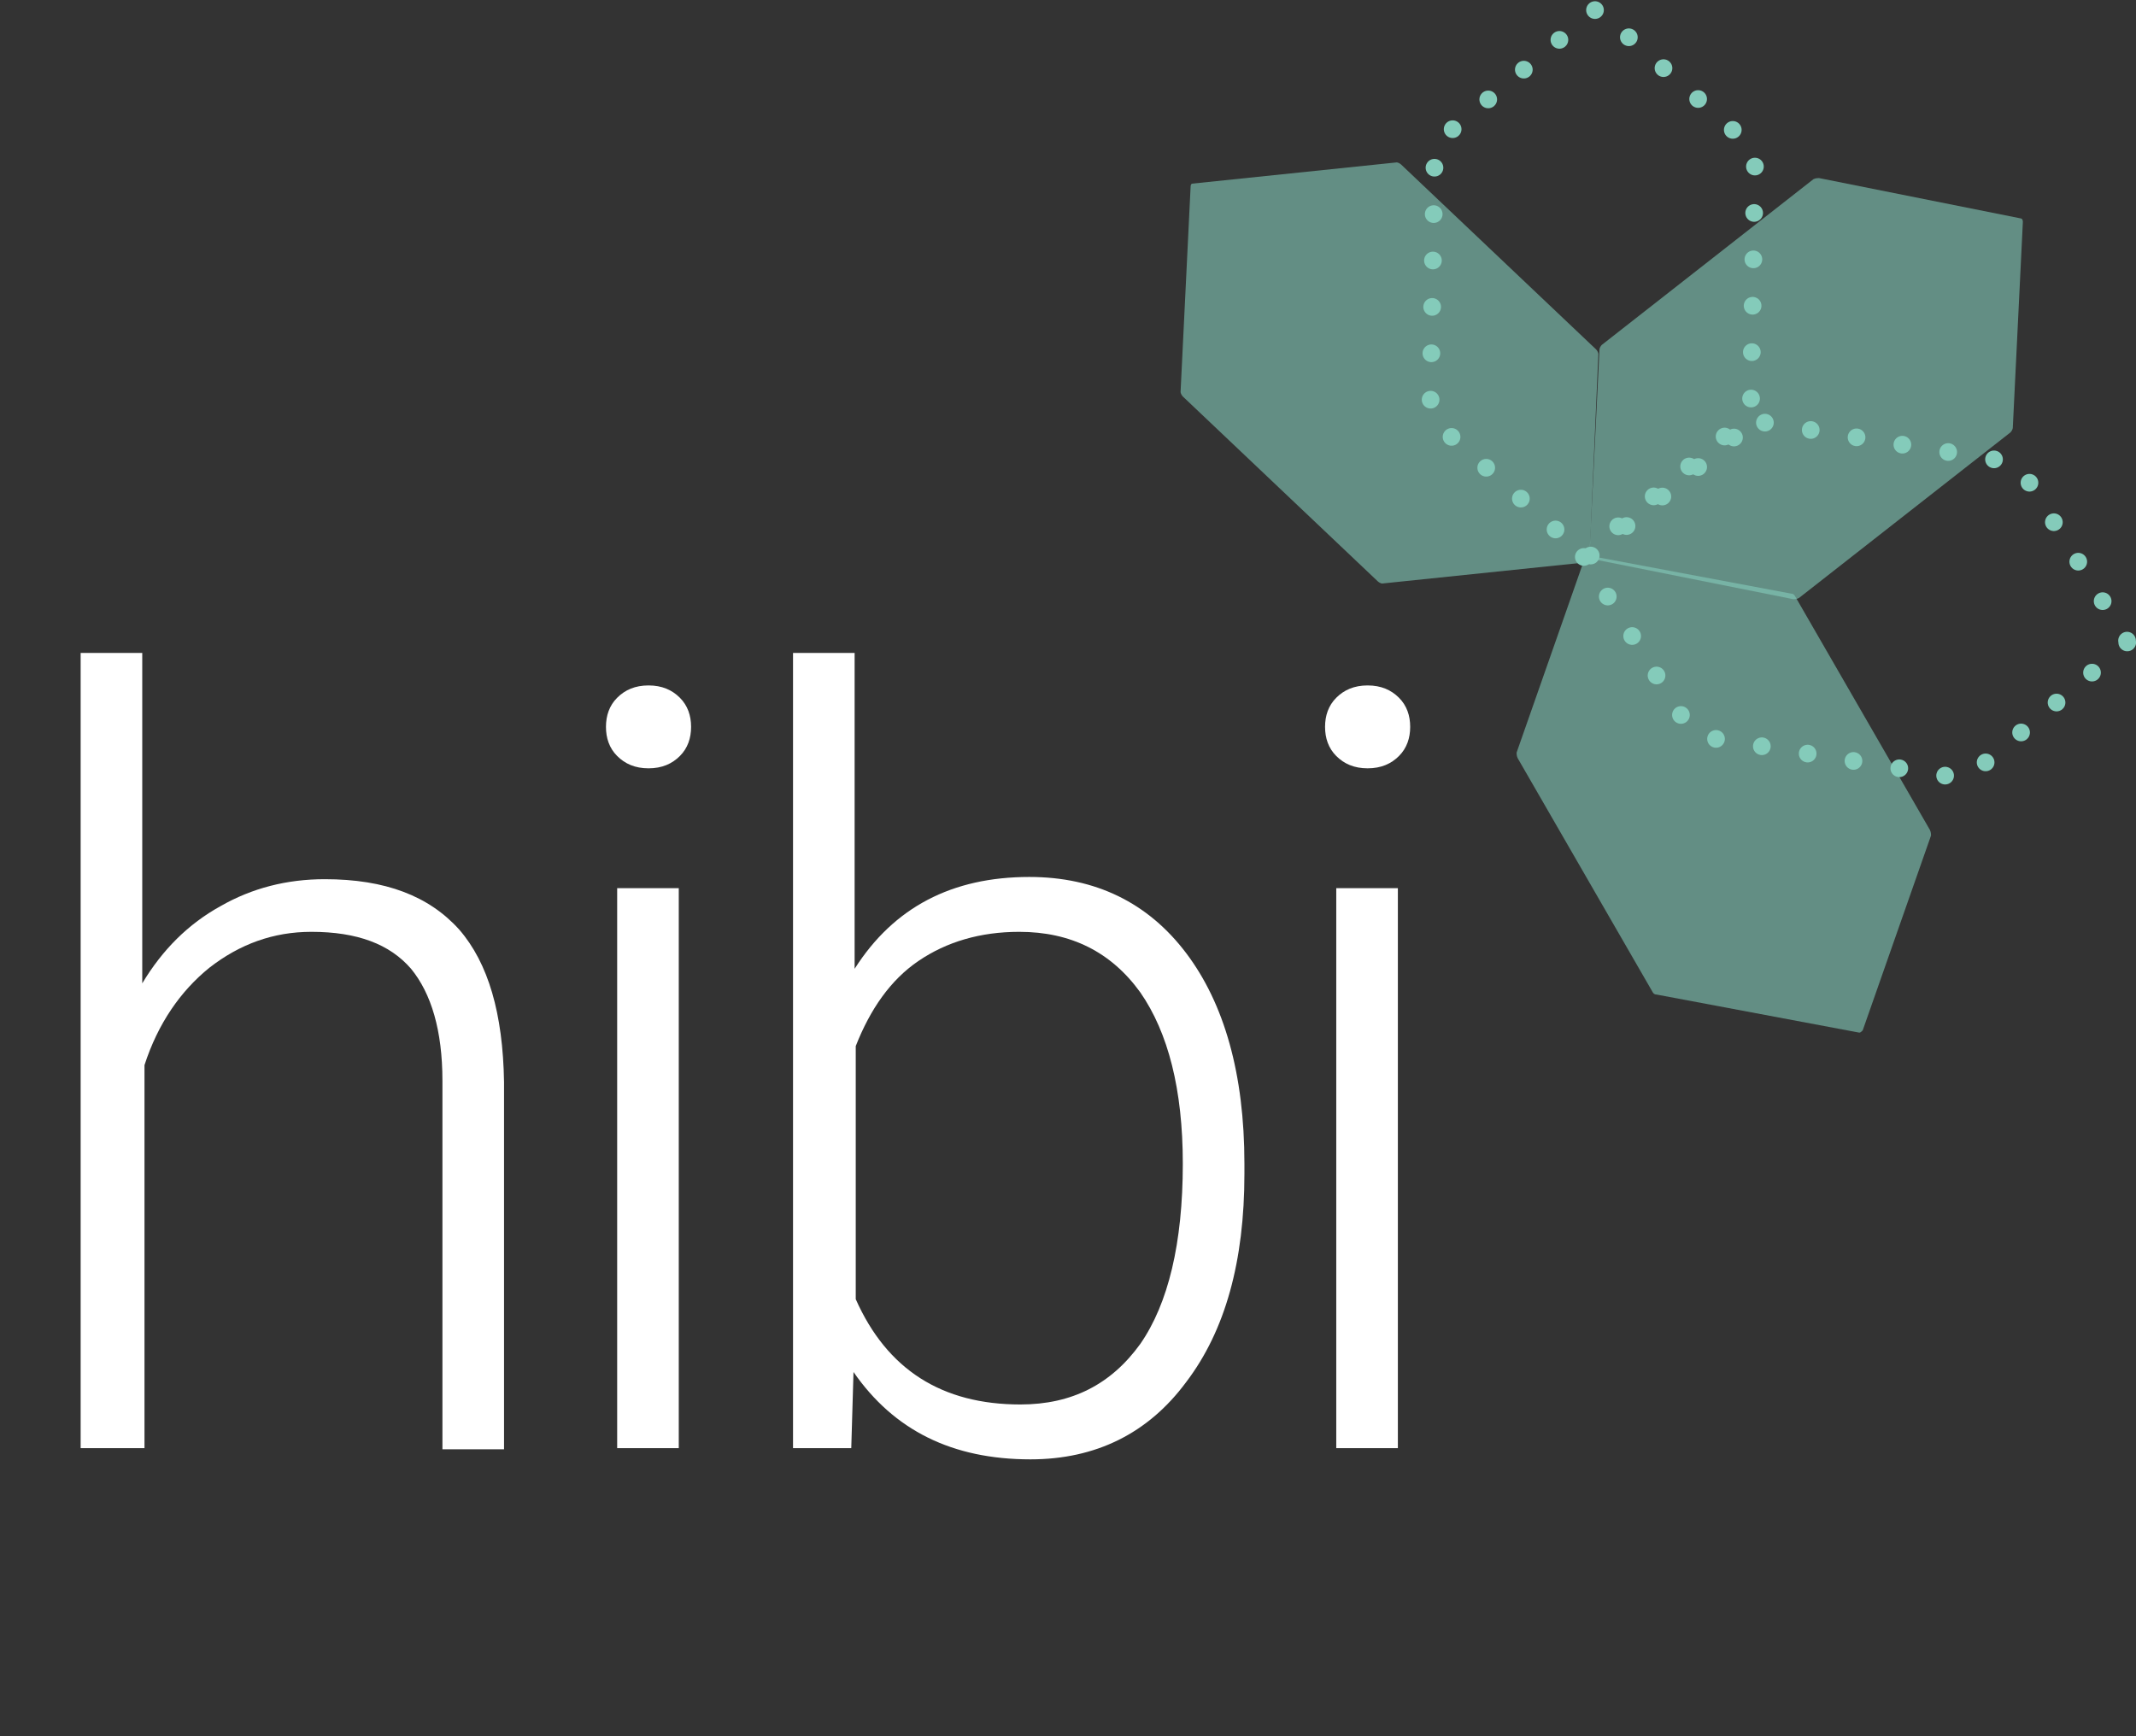 <?xml version="1.0" encoding="utf-8"?>
<!-- Generator: Adobe Illustrator 19.2.0, SVG Export Plug-In . SVG Version: 6.00 Build 0)  -->
<svg version="1.1" id="Layer_1" xmlns="http://www.w3.org/2000/svg" xmlns:xlink="http://www.w3.org/1999/xlink" x="0px" y="0px"
	 viewBox="0 0 190.7 155" style="enable-background:new 0 0 190.7 155;" xml:space="preserve">
<rect x="0" y="0" width="190.7" height="155" fill="#333333" stroke="none"/>
<style type="text/css">
	.st0{opacity:0.6;fill:#84CBBA;enable-background:new    ;}
	.st1{fill:#FFFFFF;}
	.st2{fill:none;stroke:#84CBBA;stroke-width:1.578;stroke-linecap:round;stroke-miterlimit:10;stroke-dasharray:0,4.143;}
</style>
<path class="st0" d="M106.3,16.6L105.4,35c0,0.1,0.1,0.3,0.2,0.4L123,51.9c0.1,0.1,0.3,0.2,0.4,0.2l18.3-1.9c0.1,0,0.2-0.1,0.2-0.2
	l0.8-18.4c0-0.1-0.1-0.3-0.2-0.4l-17.4-16.5c-0.1-0.1-0.3-0.2-0.4-0.2l-18.3,1.9C106.4,16.4,106.3,16.5,106.3,16.6z"/>
<path class="st0" d="M180.4,19.5l-18-3.6c-0.1,0-0.3,0-0.5,0.1L143,30.8c-0.1,0.1-0.2,0.3-0.2,0.4l-0.9,18.4c0,0.1,0.1,0.2,0.2,0.3
	l18,3.6c0.1,0,0.3,0,0.5-0.1l18.9-14.8c0.1-0.1,0.2-0.3,0.2-0.4l0.9-18.4C180.6,19.6,180.5,19.5,180.4,19.5z"/>
<path class="st0" d="M166.3,92l6.1-17.4c0-0.1,0-0.3-0.1-0.5l-12-20.8c-0.1-0.2-0.2-0.3-0.4-0.3l-18.1-3.4c-0.1,0-0.2,0-0.3,0.2
	l-6.1,17.4c0,0.1,0,0.3,0.1,0.5l12,20.8c0.1,0.2,0.2,0.3,0.4,0.3l18.1,3.4C166.1,92.2,166.2,92.1,166.3,92z"/>
<g>
	<path class="st1" d="M12.7,87.8c1.8-3,4.1-5.3,7-6.9c2.8-1.6,5.9-2.4,9.3-2.4c5.4,0,9.3,1.5,12,4.5c2.6,3,3.9,7.5,4,13.6v32.8h-5.5
		V96.5c0-4.5-1-7.8-2.8-10c-1.9-2.2-4.8-3.3-8.9-3.3c-3.4,0-6.4,1.1-9.1,3.2c-2.6,2.1-4.6,5-5.8,8.7v34.2H7.2v-71h5.5V87.8z"/>
	<path class="st1" d="M54.1,64.9c0-1,0.3-1.9,1-2.6c0.7-0.7,1.6-1.1,2.8-1.1s2.1,0.4,2.8,1.1c0.7,0.7,1,1.6,1,2.6s-0.3,1.9-1,2.6
		s-1.6,1.1-2.8,1.1s-2.1-0.4-2.8-1.1C54.4,66.8,54.1,65.9,54.1,64.9z M60.6,129.3h-5.5v-50h5.5V129.3z"/>
	<path class="st1" d="M111.1,104.8c0,7.8-1.7,14-5.2,18.6c-3.4,4.6-8.1,6.9-13.9,6.9c-7,0-12.2-2.6-15.8-7.8l-0.2,6.8h-5.2v-71h5.5
		v28.2c3.5-5.5,8.7-8.2,15.6-8.2c5.9,0,10.6,2.3,14,6.8s5.2,10.8,5.2,18.8V104.8z M105.6,103.9c0-6.6-1.3-11.7-3.8-15.3
		c-2.6-3.6-6.2-5.4-10.8-5.4c-3.5,0-6.5,0.9-9,2.6s-4.3,4.3-5.6,7.6V116c2.8,6.3,7.7,9.4,14.7,9.4c4.6,0,8.1-1.8,10.7-5.4
		C104.3,116.4,105.6,111,105.6,103.9z"/>
	<path class="st1" d="M118.3,64.9c0-1,0.3-1.9,1-2.6c0.7-0.7,1.6-1.1,2.8-1.1c1.2,0,2.1,0.4,2.8,1.1c0.7,0.7,1,1.6,1,2.6
		s-0.3,1.9-1,2.6s-1.6,1.1-2.8,1.1c-1.2,0-2.1-0.4-2.8-1.1S118.3,65.9,118.3,64.9z M124.8,129.3h-5.5v-50h5.5V129.3z"/>
</g>
<g>
	<path class="st2" d="M189.9,57.2l-9.7-15.7c-0.1-0.1-0.2-0.2-0.4-0.2l-23.7-3.8c-0.2,0-0.4,0-0.5,0.1l-14.1,11.9
		c-0.1,0.1-0.1,0.2-0.1,0.3l9.7,15.7c0.1,0.1,0.2,0.2,0.4,0.2l23.7,3.8c0.2,0,0.4,0,0.5-0.1l14.1-11.9
		C189.9,57.4,190,57.3,189.9,57.2z"/>
</g>
<g>
	<path class="st2" d="M142.4,0.9l-14.1,11.8c-0.1,0.1-0.2,0.3-0.2,0.4l-0.4,24c0,0.2,0.1,0.3,0.2,0.4l13.7,12.2
		c0.1,0.1,0.2,0.1,0.3,0L156.1,38c0.1-0.1,0.2-0.3,0.2-0.4l0.4-24c0-0.2-0.1-0.3-0.2-0.4L142.7,0.9C142.6,0.8,142.5,0.8,142.4,0.9z"
		/>
</g>
</svg>
